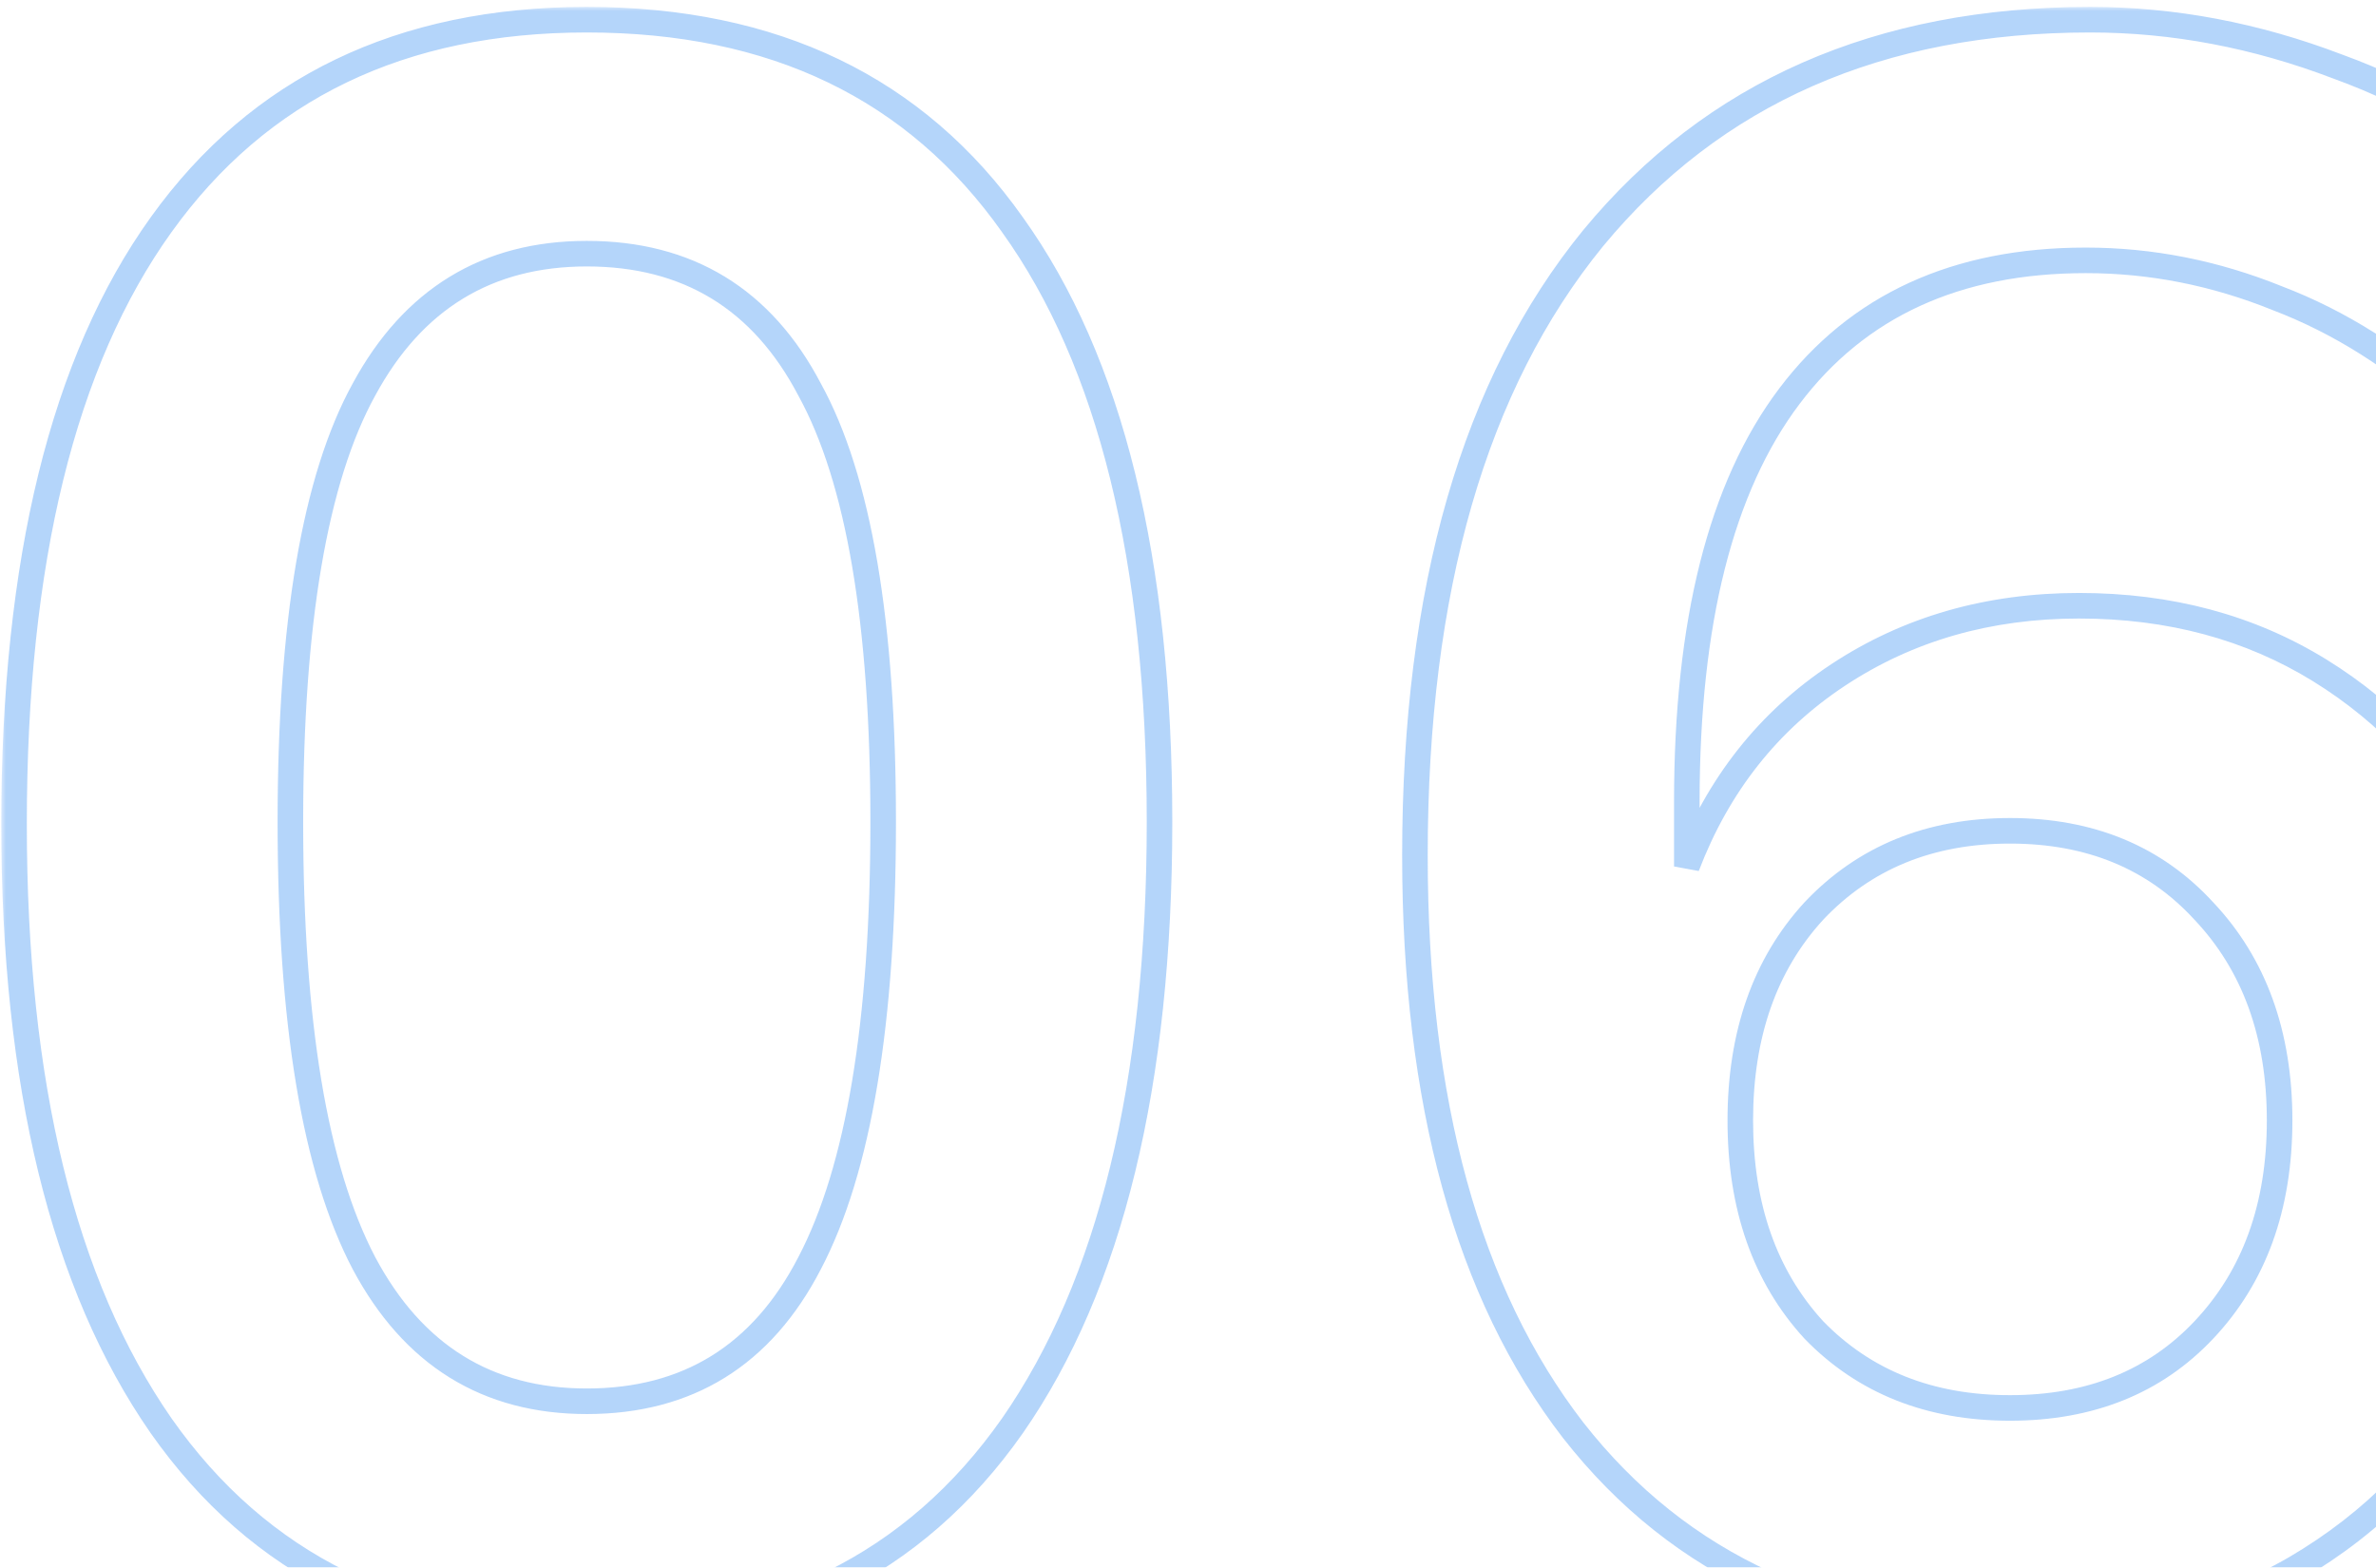 <svg width="244" height="161" viewBox="0 0 244 161" fill="none" xmlns="http://www.w3.org/2000/svg">
<g opacity="0.3">
<mask id="path-1-outside-1_14_137" maskUnits="userSpaceOnUse" x="0.115" y="0.657" width="264" height="169" fill="black">
<rect fill="white" x="0.115" y="0.657" width="264" height="169"/>
<path d="M60.258 167.945C41.187 167.945 26.616 160.774 16.546 146.433C6.476 131.938 1.442 111.341 1.442 84.641C1.442 57.635 6.476 37.114 16.546 23.078C26.616 9.041 41.187 2.023 60.258 2.023C79.483 2.023 94.053 9.041 103.97 23.078C114.04 37.114 119.075 57.559 119.075 84.412C119.075 111.265 114.04 131.938 103.97 146.433C93.901 160.774 79.33 167.945 60.258 167.945ZM60.258 143.915C70.633 143.915 78.262 139.185 83.144 129.726C88.179 120.114 90.697 105.009 90.697 84.412C90.697 63.967 88.179 49.168 83.144 40.013C78.262 30.706 70.633 26.053 60.258 26.053C50.036 26.053 42.407 30.706 37.372 40.013C32.338 49.168 29.82 63.967 29.82 84.412C29.82 105.009 32.338 120.114 37.372 129.726C42.407 139.185 50.036 143.915 60.258 143.915ZM208.012 167.945C188.025 167.945 172.539 160.927 161.553 146.89C150.721 132.854 145.304 113.172 145.304 87.845C145.304 60.534 151.407 39.403 163.613 24.451C175.972 9.499 192.983 2.023 214.649 2.023C223.193 2.023 231.66 3.625 240.052 6.829C248.443 9.88 255.614 14.305 261.565 20.102L251.953 42.073C246.307 36.886 240.281 33.071 233.873 30.63C227.465 28.036 220.904 26.739 214.191 26.739C200.917 26.739 190.771 31.393 183.753 40.7C176.734 50.007 173.225 63.891 173.225 82.352V88.989C176.429 80.597 181.617 74.037 188.788 69.307C195.959 64.577 204.197 62.212 213.504 62.212C222.811 62.212 231.05 64.425 238.221 68.849C245.392 73.274 251.037 79.377 255.157 87.158C259.276 94.939 261.336 103.865 261.336 113.935C261.336 124.31 259.047 133.616 254.47 141.855C250.045 149.942 243.79 156.35 235.704 161.08C227.77 165.657 218.539 167.945 208.012 167.945ZM206.41 144.602C214.649 144.602 221.286 141.932 226.32 136.592C231.508 131.099 234.102 123.928 234.102 115.079C234.102 106.23 231.508 99.059 226.32 93.566C221.286 88.074 214.649 85.327 206.41 85.327C198.171 85.327 191.458 88.074 186.27 93.566C181.235 99.059 178.718 106.23 178.718 115.079C178.718 123.928 181.235 131.099 186.27 136.592C191.458 141.932 198.171 144.602 206.41 144.602Z"/>
</mask>
<path d="M16.546 146.433L15.469 147.181L15.472 147.187L16.546 146.433ZM16.546 23.078L15.48 22.313L16.546 23.078ZM103.97 23.078L102.898 23.835L102.904 23.843L103.97 23.078ZM103.97 146.433L105.044 147.187L105.048 147.181L103.97 146.433ZM83.144 129.726L81.982 129.117L81.978 129.124L83.144 129.726ZM83.144 40.013L81.982 40.623L81.988 40.634L81.994 40.646L83.144 40.013ZM37.372 40.013L38.522 40.646L38.527 40.638L37.372 40.013ZM37.372 129.726L36.21 130.335L36.214 130.343L37.372 129.726ZM60.258 167.945V166.633C41.57 166.633 27.42 159.636 17.62 145.678L16.546 146.433L15.472 147.187C25.812 161.913 40.803 169.258 60.258 169.258V167.945ZM16.546 146.433L17.624 145.684C7.767 131.496 2.754 111.202 2.754 84.641H1.442H0.129C0.129 111.48 5.186 132.381 15.469 147.181L16.546 146.433ZM1.442 84.641H2.754C2.754 57.766 7.77 37.563 17.613 23.843L16.546 23.078L15.48 22.313C5.183 36.666 0.129 57.505 0.129 84.641H1.442ZM16.546 23.078L17.613 23.843C27.408 10.189 41.559 3.335 60.258 3.335V2.023V0.71C40.815 0.71 25.825 7.893 15.48 22.313L16.546 23.078ZM60.258 2.023V3.335C79.115 3.335 93.259 10.192 102.899 23.835L103.97 23.078L105.042 22.32C94.847 7.89 79.85 0.71 60.258 0.71V2.023ZM103.97 23.078L102.904 23.843C112.747 37.564 117.763 57.692 117.763 84.412H119.075H120.387C120.387 57.426 115.333 36.665 105.037 22.313L103.97 23.078ZM119.075 84.412H117.763C117.763 111.128 112.749 131.497 102.893 145.684L103.97 146.433L105.048 147.181C115.331 132.38 120.387 111.401 120.387 84.412H119.075ZM103.97 146.433L102.896 145.678C93.097 159.636 78.947 166.633 60.258 166.633V167.945V169.258C79.713 169.258 94.705 161.913 105.044 147.187L103.97 146.433ZM60.258 143.915V145.228C65.651 145.228 70.4 143.996 74.453 141.483C78.503 138.972 81.781 135.229 84.31 130.328L83.144 129.726L81.978 129.124C79.625 133.682 76.647 137.034 73.069 139.252C69.493 141.469 65.24 142.603 60.258 142.603V143.915ZM83.144 129.726L84.307 130.335C89.494 120.432 92.009 105.063 92.009 84.412H90.697H89.384C89.384 104.955 86.864 119.795 81.982 129.117L83.144 129.726ZM90.697 84.412H92.009C92.009 63.92 89.496 48.839 84.294 39.381L83.144 40.013L81.994 40.646C86.862 49.496 89.384 64.014 89.384 84.412H90.697ZM83.144 40.013L84.306 39.404C81.775 34.577 78.495 30.893 74.445 28.422C70.393 25.951 65.647 24.74 60.258 24.74V26.053V27.365C65.244 27.365 69.5 28.481 73.078 30.663C76.656 32.846 79.632 36.142 81.982 40.623L83.144 40.013ZM60.258 26.053V24.74C54.941 24.74 50.235 25.953 46.187 28.422C42.141 30.891 38.825 34.569 36.218 39.389L37.372 40.013L38.527 40.638C40.954 36.151 43.971 32.849 47.553 30.663C51.134 28.479 55.353 27.365 60.258 27.365V26.053ZM37.372 40.013L36.222 39.381C31.021 48.839 28.508 63.92 28.508 84.412H29.82H31.133C31.133 64.014 33.655 49.496 38.522 40.646L37.372 40.013ZM29.82 84.412H28.508C28.508 105.063 31.023 120.432 36.21 130.335L37.372 129.726L38.535 129.117C33.652 119.795 31.133 104.955 31.133 84.412H29.82ZM37.372 129.726L36.214 130.343C38.819 135.237 42.132 138.975 46.178 141.483C50.228 143.994 54.938 145.228 60.258 145.228V143.915V142.603C55.357 142.603 51.141 141.471 47.562 139.252C43.979 137.031 40.961 133.674 38.531 129.109L37.372 129.726ZM161.553 146.89L160.514 147.692L160.52 147.699L161.553 146.89ZM163.613 24.451L162.602 23.615L162.596 23.621L163.613 24.451ZM240.052 6.829L239.584 8.055L239.594 8.059L239.603 8.062L240.052 6.829ZM261.565 20.102L262.767 20.628L263.131 19.796L262.481 19.163L261.565 20.102ZM251.953 42.073L251.065 43.039L252.418 44.283L253.155 42.599L251.953 42.073ZM233.873 30.63L233.38 31.846L233.393 31.852L233.406 31.856L233.873 30.63ZM183.753 40.7L184.801 41.49L183.753 40.7ZM173.225 88.989H171.913L174.451 89.457L173.225 88.989ZM188.788 69.307L188.065 68.212L188.788 69.307ZM238.221 68.849L238.91 67.733L238.221 68.849ZM254.47 141.855L253.323 141.218L253.319 141.225L254.47 141.855ZM235.704 161.08L236.36 162.216L236.366 162.212L235.704 161.08ZM226.32 136.592L225.366 135.691L225.366 135.691L226.32 136.592ZM226.32 93.566L225.353 94.453L225.36 94.46L225.366 94.467L226.32 93.566ZM186.27 93.566L185.316 92.665L185.309 92.672L185.303 92.679L186.27 93.566ZM186.27 136.592L185.303 137.478L185.316 137.492L185.329 137.506L186.27 136.592ZM208.012 167.945V166.633C188.373 166.633 173.291 159.759 162.587 146.081L161.553 146.89L160.52 147.699C171.786 162.095 187.677 169.258 208.012 169.258V167.945ZM161.553 146.89L162.592 146.088C151.999 132.362 146.617 113.002 146.617 87.845H145.304H143.992C143.992 113.341 149.443 133.346 160.514 147.692L161.553 146.89ZM145.304 87.845H146.617C146.617 60.713 152.681 39.918 164.63 25.281L163.613 24.451L162.596 23.621C150.134 38.888 143.992 60.355 143.992 87.845H145.304ZM163.613 24.451L164.625 25.287C176.703 10.674 193.323 3.335 214.649 3.335V2.023V0.71C192.644 0.71 175.24 8.323 162.602 23.615L163.613 24.451ZM214.649 2.023V3.335C223.025 3.335 231.334 4.905 239.584 8.055L240.052 6.829L240.52 5.603C231.987 2.344 223.361 0.71 214.649 0.71V2.023ZM240.052 6.829L239.603 8.062C247.833 11.055 254.841 15.384 260.649 21.043L261.565 20.102L262.481 19.163C256.387 13.225 249.054 8.706 240.5 5.595L240.052 6.829ZM261.565 20.102L260.362 19.576L250.75 41.547L251.953 42.073L253.155 42.599L262.767 20.628L261.565 20.102ZM251.953 42.073L252.841 41.107C247.087 35.82 240.921 31.911 234.34 29.404L233.873 30.63L233.406 31.856C239.641 34.232 245.528 37.951 251.065 43.039L251.953 42.073ZM233.873 30.63L234.365 29.413C227.805 26.758 221.078 25.427 214.191 25.427V26.739V28.052C220.73 28.052 227.124 29.314 233.38 31.846L233.873 30.63ZM214.191 26.739V25.427C200.57 25.427 190.008 30.225 182.705 39.91L183.753 40.7L184.801 41.49C191.534 32.561 201.264 28.052 214.191 28.052V26.739ZM183.753 40.7L182.705 39.91C175.44 49.543 171.913 63.761 171.913 82.352H173.225H174.538C174.538 64.021 178.028 50.471 184.801 41.49L183.753 40.7ZM173.225 82.352H171.913V88.989H173.225H174.538V82.352H173.225ZM173.225 88.989L174.451 89.457C177.562 81.31 182.58 74.974 189.51 70.403L188.788 69.307L188.065 68.212C180.654 73.1 175.296 79.885 171.999 88.521L173.225 88.989ZM188.788 69.307L189.51 70.403C196.449 65.826 204.432 63.525 213.504 63.525V62.212V60.9C203.963 60.9 195.468 63.329 188.065 68.212L188.788 69.307ZM213.504 62.212V63.525C222.594 63.525 230.589 65.683 237.532 69.966L238.221 68.849L238.91 67.733C231.511 63.167 223.028 60.9 213.504 60.9V62.212ZM238.221 68.849L237.532 69.966C244.495 74.263 249.982 80.188 253.997 87.772L255.157 87.158L256.317 86.544C252.093 78.566 246.289 72.285 238.91 67.733L238.221 68.849ZM255.157 87.158L253.997 87.772C258.003 95.339 260.023 104.048 260.023 113.935H261.336H262.648C262.648 103.682 260.55 94.54 256.317 86.544L255.157 87.158ZM261.336 113.935H260.023C260.023 124.11 257.781 133.193 253.323 141.218L254.47 141.855L255.617 142.493C260.313 134.04 262.648 124.51 262.648 113.935H261.336ZM254.47 141.855L253.319 141.225C249.01 149.099 242.925 155.335 235.041 159.947L235.704 161.08L236.366 162.212C244.655 157.365 251.081 150.784 255.621 142.485L254.47 141.855ZM235.704 161.08L235.048 159.943C227.342 164.389 218.344 166.633 208.012 166.633V167.945V169.258C218.735 169.258 228.198 166.925 236.36 162.216L235.704 161.08ZM206.41 144.602V145.914C214.961 145.914 221.961 143.129 227.275 137.492L226.32 136.592L225.366 135.691C220.61 140.735 214.336 143.289 206.41 143.289V144.602ZM226.32 136.592L227.275 137.493C232.731 131.715 235.414 124.202 235.414 115.079H234.102H232.789C232.789 123.654 230.285 130.483 225.366 135.691L226.32 136.592ZM234.102 115.079H235.414C235.414 105.956 232.731 98.442 227.275 92.665L226.32 93.566L225.366 94.467C230.285 99.675 232.789 106.503 232.789 115.079H234.102ZM226.32 93.566L227.288 92.679C221.977 86.885 214.973 84.015 206.41 84.015V85.327V86.64C214.324 86.64 220.595 89.262 225.353 94.453L226.32 93.566ZM206.41 85.327V84.015C197.846 84.015 190.775 86.885 185.316 92.665L186.27 93.566L187.224 94.467C192.14 89.263 198.496 86.64 206.41 86.64V85.327ZM186.27 93.566L185.303 92.679C180.005 98.458 177.405 105.967 177.405 115.079H178.718H180.03C180.03 106.493 182.465 99.659 187.238 94.453L186.27 93.566ZM178.718 115.079H177.405C177.405 124.191 180.005 131.7 185.303 137.478L186.27 136.592L187.238 135.705C182.465 130.498 180.03 123.665 180.03 115.079H178.718ZM186.27 136.592L185.329 137.506C190.791 143.129 197.858 145.914 206.41 145.914V144.602V143.289C198.484 143.289 192.124 140.734 187.212 135.677L186.27 136.592Z" fill="#0571EE" mask="url(#path-1-outside-1_14_137)"/>
</g>
</svg>
